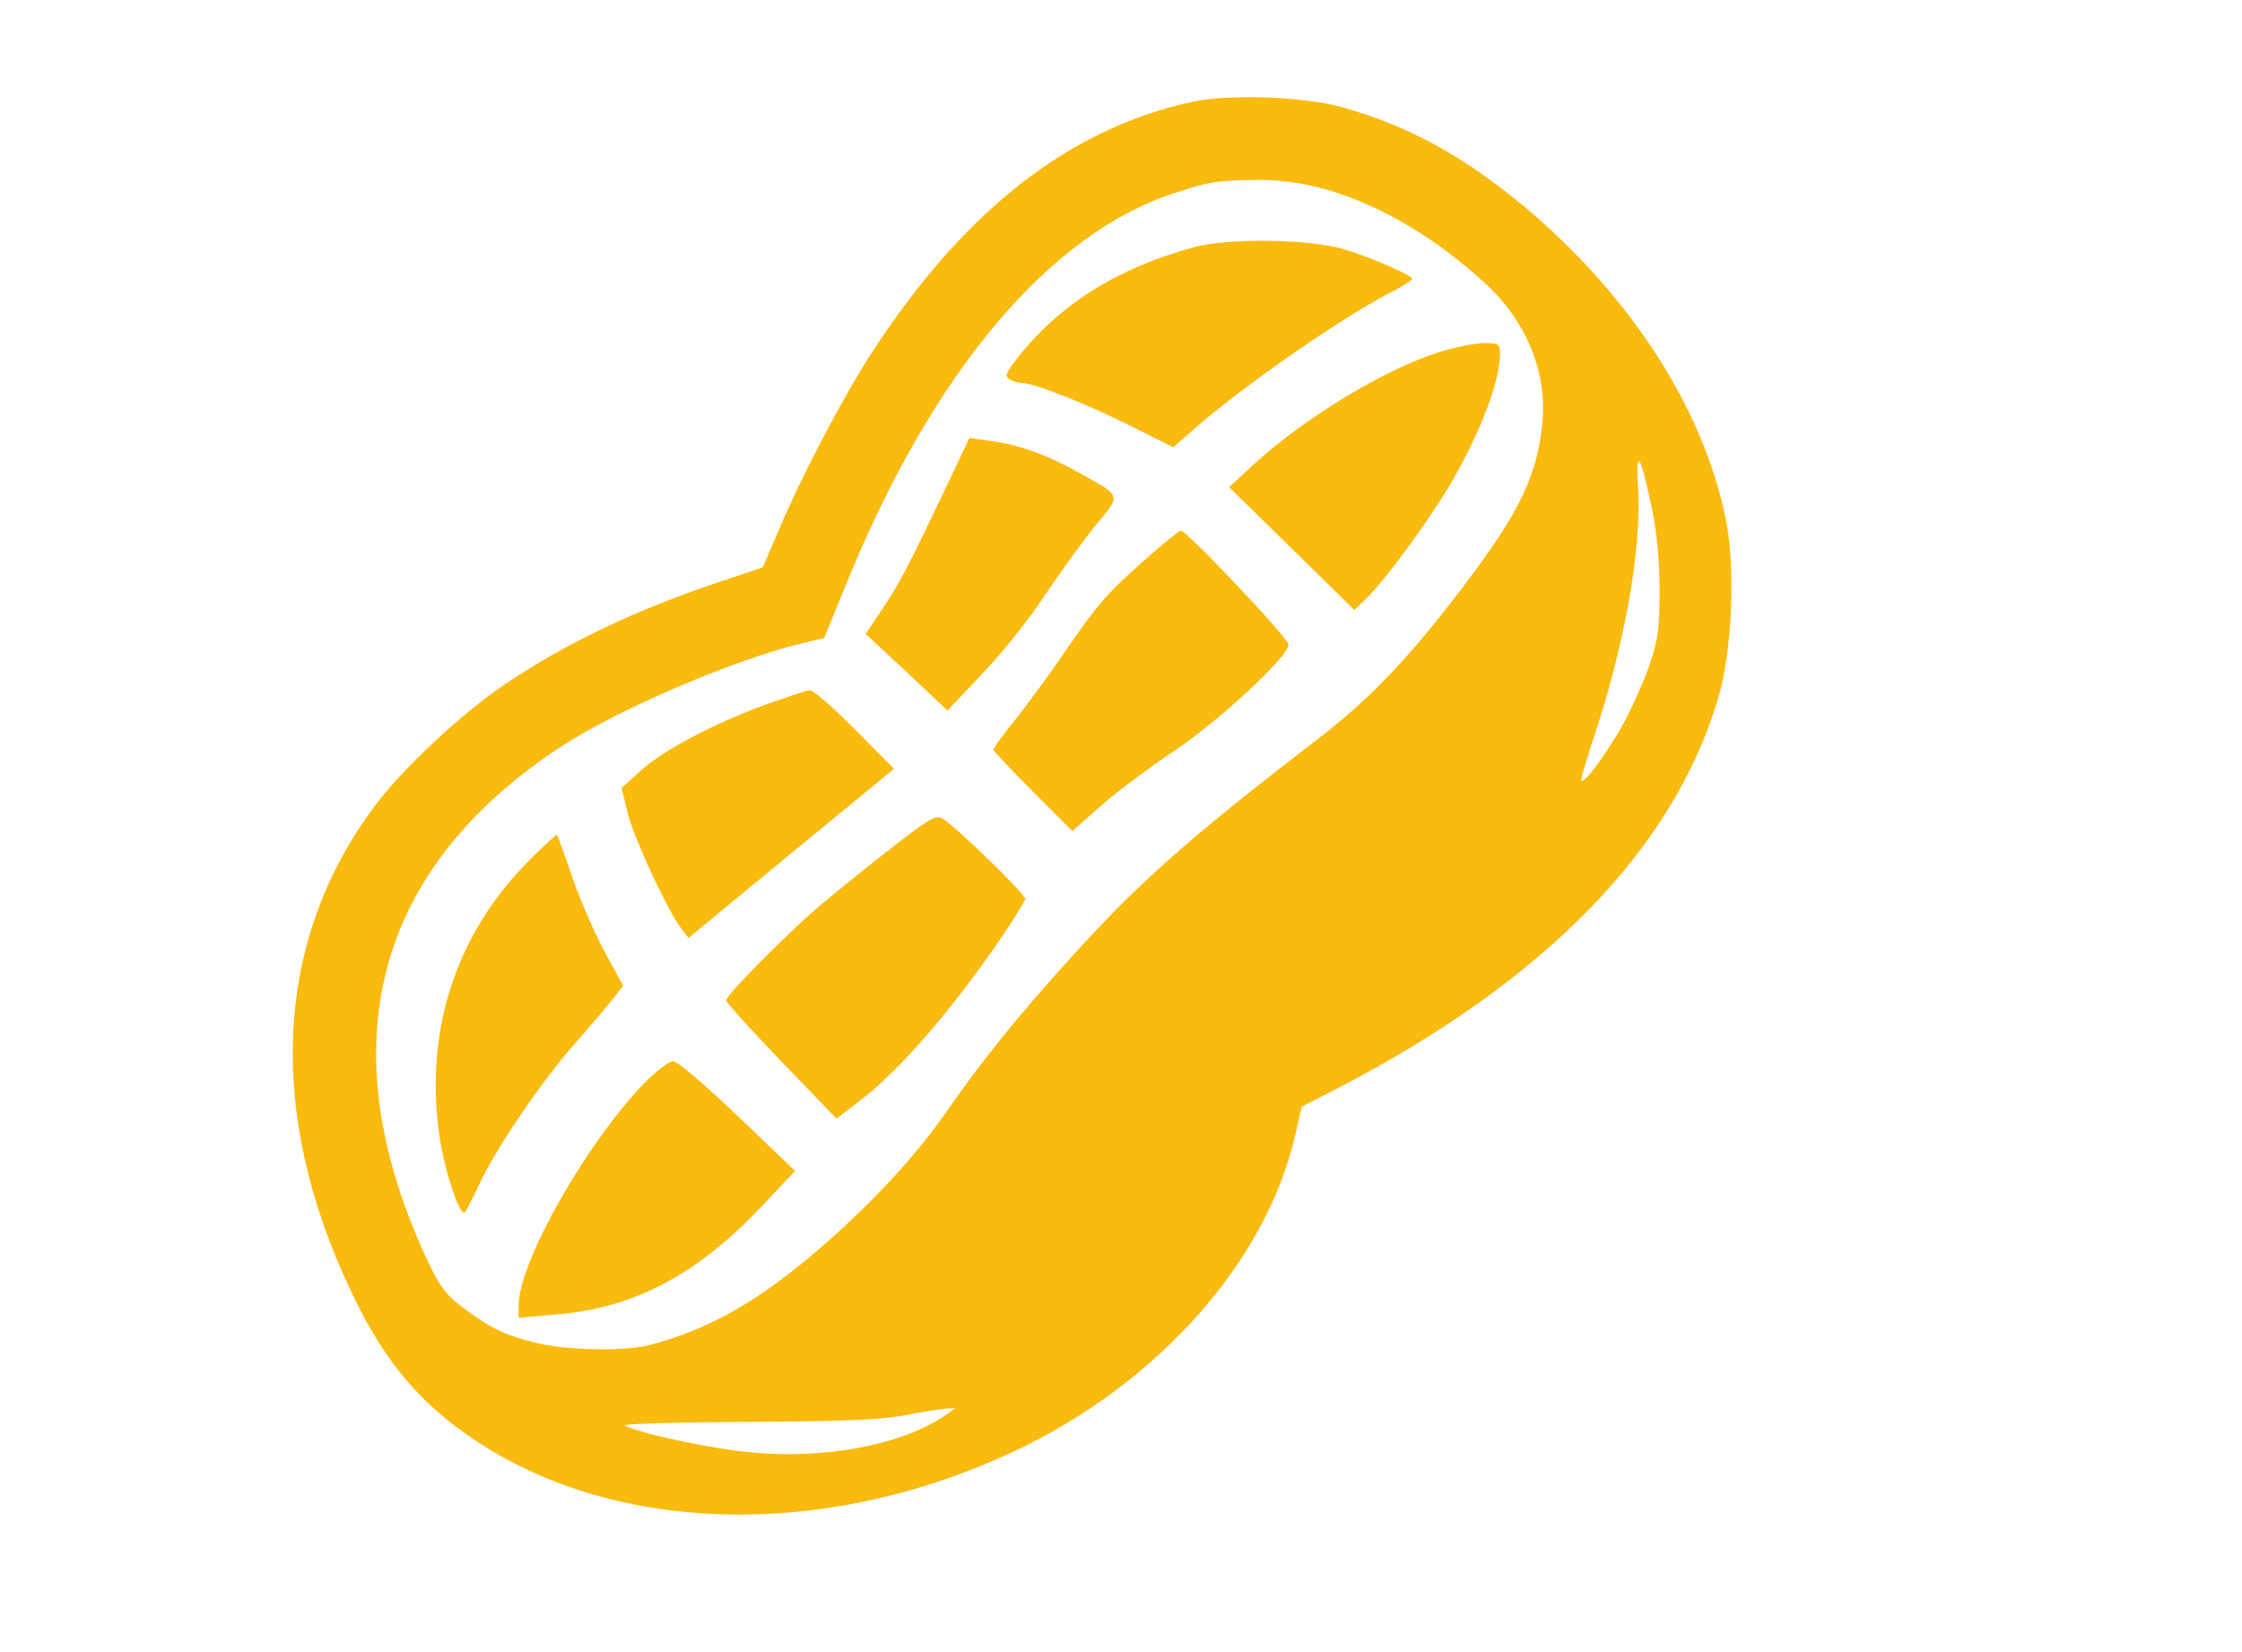 <svg xmlns="http://www.w3.org/2000/svg" version="1.0" width="562pt" height="414pt" viewBox="0 0 562 414" preserveAspectRatio="xMidYMid meet">

<g transform="translate(0,414) scale(0.1,-0.1)" fill="#faba0e" stroke="none">
<path d="M2990 3885 c-308 -66 -572 -272 -802 -625 -75 -115 -180 -315 -238 -454 l-38 -88 -98 -33 c-212 -70 -393 -155 -551 -262 -103 -69 -254 -210 -322 -301 -254 -338 -275 -770 -60 -1221 87 -184 183 -293 341 -391 358 -220 869 -222 1326 -5 355 169 625 472 698 787 l17 74 105 54 c509 267 826 593 938 967 36 118 45 329 20 452 -57 278 -238 559 -505 783 -153 127 -288 201 -452 248 -96 28 -287 35 -379 15z m316 -215 c137 -35 281 -117 410 -234 106 -94 160 -220 151 -346 -11 -137 -55 -231 -199 -420 -134 -177 -232 -280 -363 -381 -325 -250 -449 -360 -615 -543 -137 -151 -226 -261 -317 -392 -82 -117 -193 -236 -326 -350 -150 -128 -270 -196 -417 -235 -64 -17 -213 -14 -290 6 -78 20 -109 35 -179 87 -45 34 -59 53 -93 126 -245 531 -129 973 336 1279 142 94 441 222 612 262 l50 12 54 132 c216 533 512 885 830 985 83 27 98 29 196 31 52 1 109 -6 160 -19z m835 -805 c12 -58 19 -131 19 -205 0 -100 -4 -125 -28 -195 -16 -44 -47 -112 -70 -152 -42 -72 -91 -137 -98 -130 -2 2 10 44 26 93 80 234 126 487 116 639 -6 107 5 90 35 -50z m-1769 -2271 c-109 -76 -305 -113 -495 -94 -100 10 -278 48 -311 67 -8 4 128 8 302 9 239 1 337 5 397 16 44 9 91 16 105 17 l24 1 -22 -16z" fill="#faba0e"/>
<path d="M2995 3521 c-198 -54 -345 -147 -452 -288 -22 -29 -24 -36 -12 -44 8 -5 22 -9 31 -9 30 0 161 -52 271 -107 l108 -54 62 54 c123 106 356 268 481 333 31 16 56 32 56 35 0 9 -104 54 -170 74 -86 26 -287 29 -375 6z" fill="#faba0e"/>
<path d="M3603 3256 c-136 -44 -333 -164 -457 -277 l-65 -60 157 -154 157 -154 28 27 c49 46 172 215 224 308 70 126 113 242 113 307 0 25 -3 27 -42 27 -24 -1 -75 -11 -115 -24z" fill="#faba0e"/>
<path d="M2364 2903 c-88 -184 -110 -228 -156 -295 l-38 -57 103 -96 102 -96 88 93 c49 51 118 138 154 193 37 55 93 133 126 174 69 84 72 74 -40 137 -76 43 -151 70 -221 79 l-52 7 -66 -139z" fill="#faba0e"/>
<path d="M2869 2736 c-92 -81 -118 -110 -204 -236 -32 -47 -84 -118 -116 -159 -33 -40 -59 -76 -59 -80 0 -3 45 -51 99 -105 l99 -99 76 67 c42 36 122 96 178 133 109 72 288 237 288 267 0 16 -255 286 -270 286 -4 0 -45 -33 -91 -74z" fill="#faba0e"/>
<path d="M1925 2376 c-133 -48 -260 -115 -317 -166 l-50 -45 16 -65 c16 -63 99 -242 134 -288 l18 -23 257 212 258 212 -98 99 c-54 54 -104 98 -113 98 -8 -1 -55 -16 -105 -34z" fill="#faba0e"/>
<path d="M2239 2018 c-57 -44 -140 -111 -185 -149 -84 -72 -234 -223 -234 -237 0 -4 62 -73 138 -152 l139 -144 60 46 c99 77 222 218 347 399 36 53 66 101 66 106 0 12 -179 186 -207 201 -17 10 -34 0 -124 -70z" fill="#faba0e"/>
<path d="M1331 1988 c-191 -189 -271 -440 -227 -711 14 -82 46 -177 60 -177 2 0 20 34 39 75 46 96 157 258 243 355 36 41 77 89 91 107 l25 32 -45 83 c-25 46 -62 130 -82 188 -19 57 -37 105 -39 107 -1 2 -31 -25 -65 -59z" fill="#faba0e"/>
<path d="M1613 1423 c-147 -154 -313 -448 -313 -556 l0 -30 91 8 c195 15 355 98 519 272 l83 88 -143 137 c-82 78 -152 138 -163 138 -10 0 -44 -26 -74 -57z" fill="#faba0e"/>
</g>
</svg>